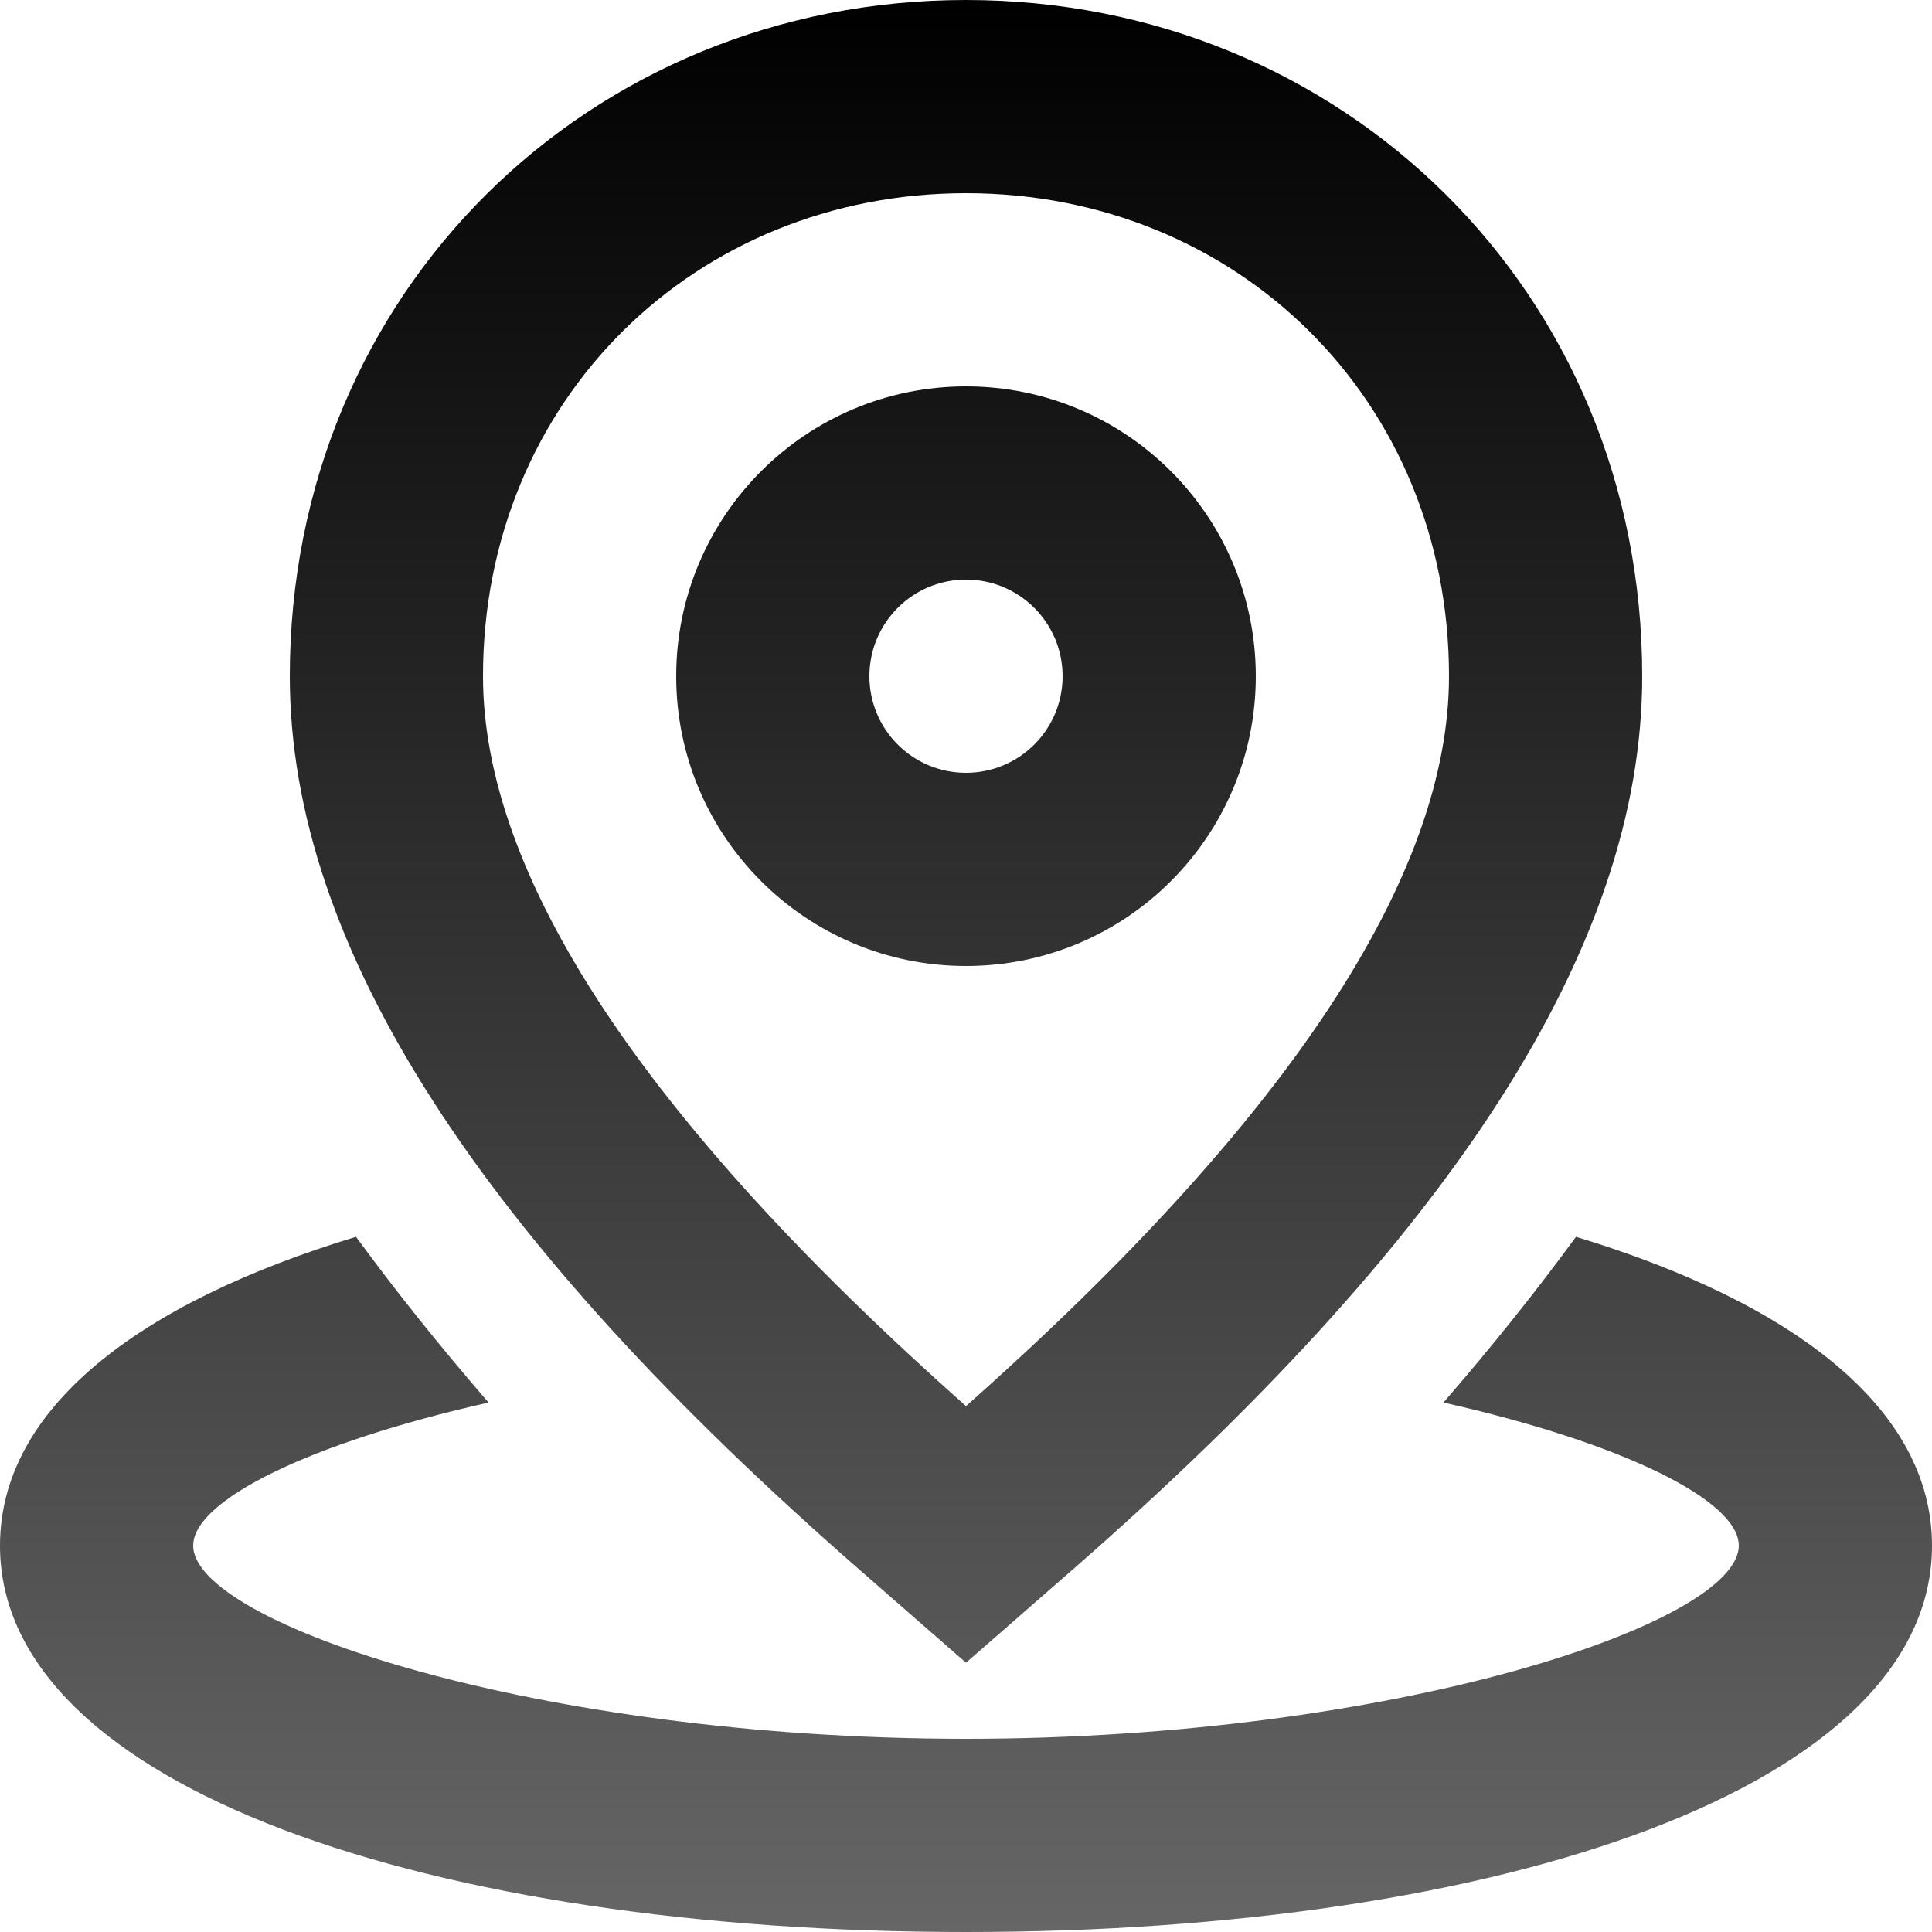 <svg width="40" height="40" viewBox="0 0 40 40" fill="none" xmlns="http://www.w3.org/2000/svg">
<path fill-rule="evenodd" clip-rule="evenodd" d="M22.192 32.511L20 34.425L17.808 32.511C9.977 25.673 6 19.622 6 14C6 6.043 12.207 0 20 0C27.793 0 34 6.043 34 14C34 19.622 30.023 25.673 22.192 32.511ZM7.371 25.607C8.192 26.731 9.107 27.874 10.115 29.038C6.391 29.877 4 31.067 4 32C4 33.614 11.158 36 20 36C28.842 36 36 33.614 36 32C36 31.067 33.609 29.877 29.885 29.038C30.893 27.874 31.808 26.731 32.629 25.607C37.127 26.971 40 29.16 40 32C40 37.013 31.041 40 20 40C8.959 40 0 37.013 0 32C0 29.16 2.873 26.971 7.371 25.607ZM20 4C25.608 4 30 8.276 30 14C30 18.094 26.745 23.132 20 29.112C13.255 23.132 10 18.094 10 14C10 8.276 14.393 4 20 4ZM20 8C23.314 8 26 10.686 26 14C26 17.314 23.314 20 20 20C16.686 20 14 17.314 14 14C14 10.686 16.686 8 20 8ZM18 14C18 12.895 18.895 12 20 12C21.105 12 22 12.895 22 14C22 15.105 21.105 16 20 16C18.895 16 18 15.105 18 14Z" fill="url(#paint0_linear_1577_5124)"/>
<defs>
<linearGradient id="paint0_linear_1577_5124" x1="20" y1="0" x2="20" y2="40" gradientUnits="userSpaceOnUse">
<stop/>
<stop offset="1" stop-color="#666666"/>
</linearGradient>
</defs>
</svg>

